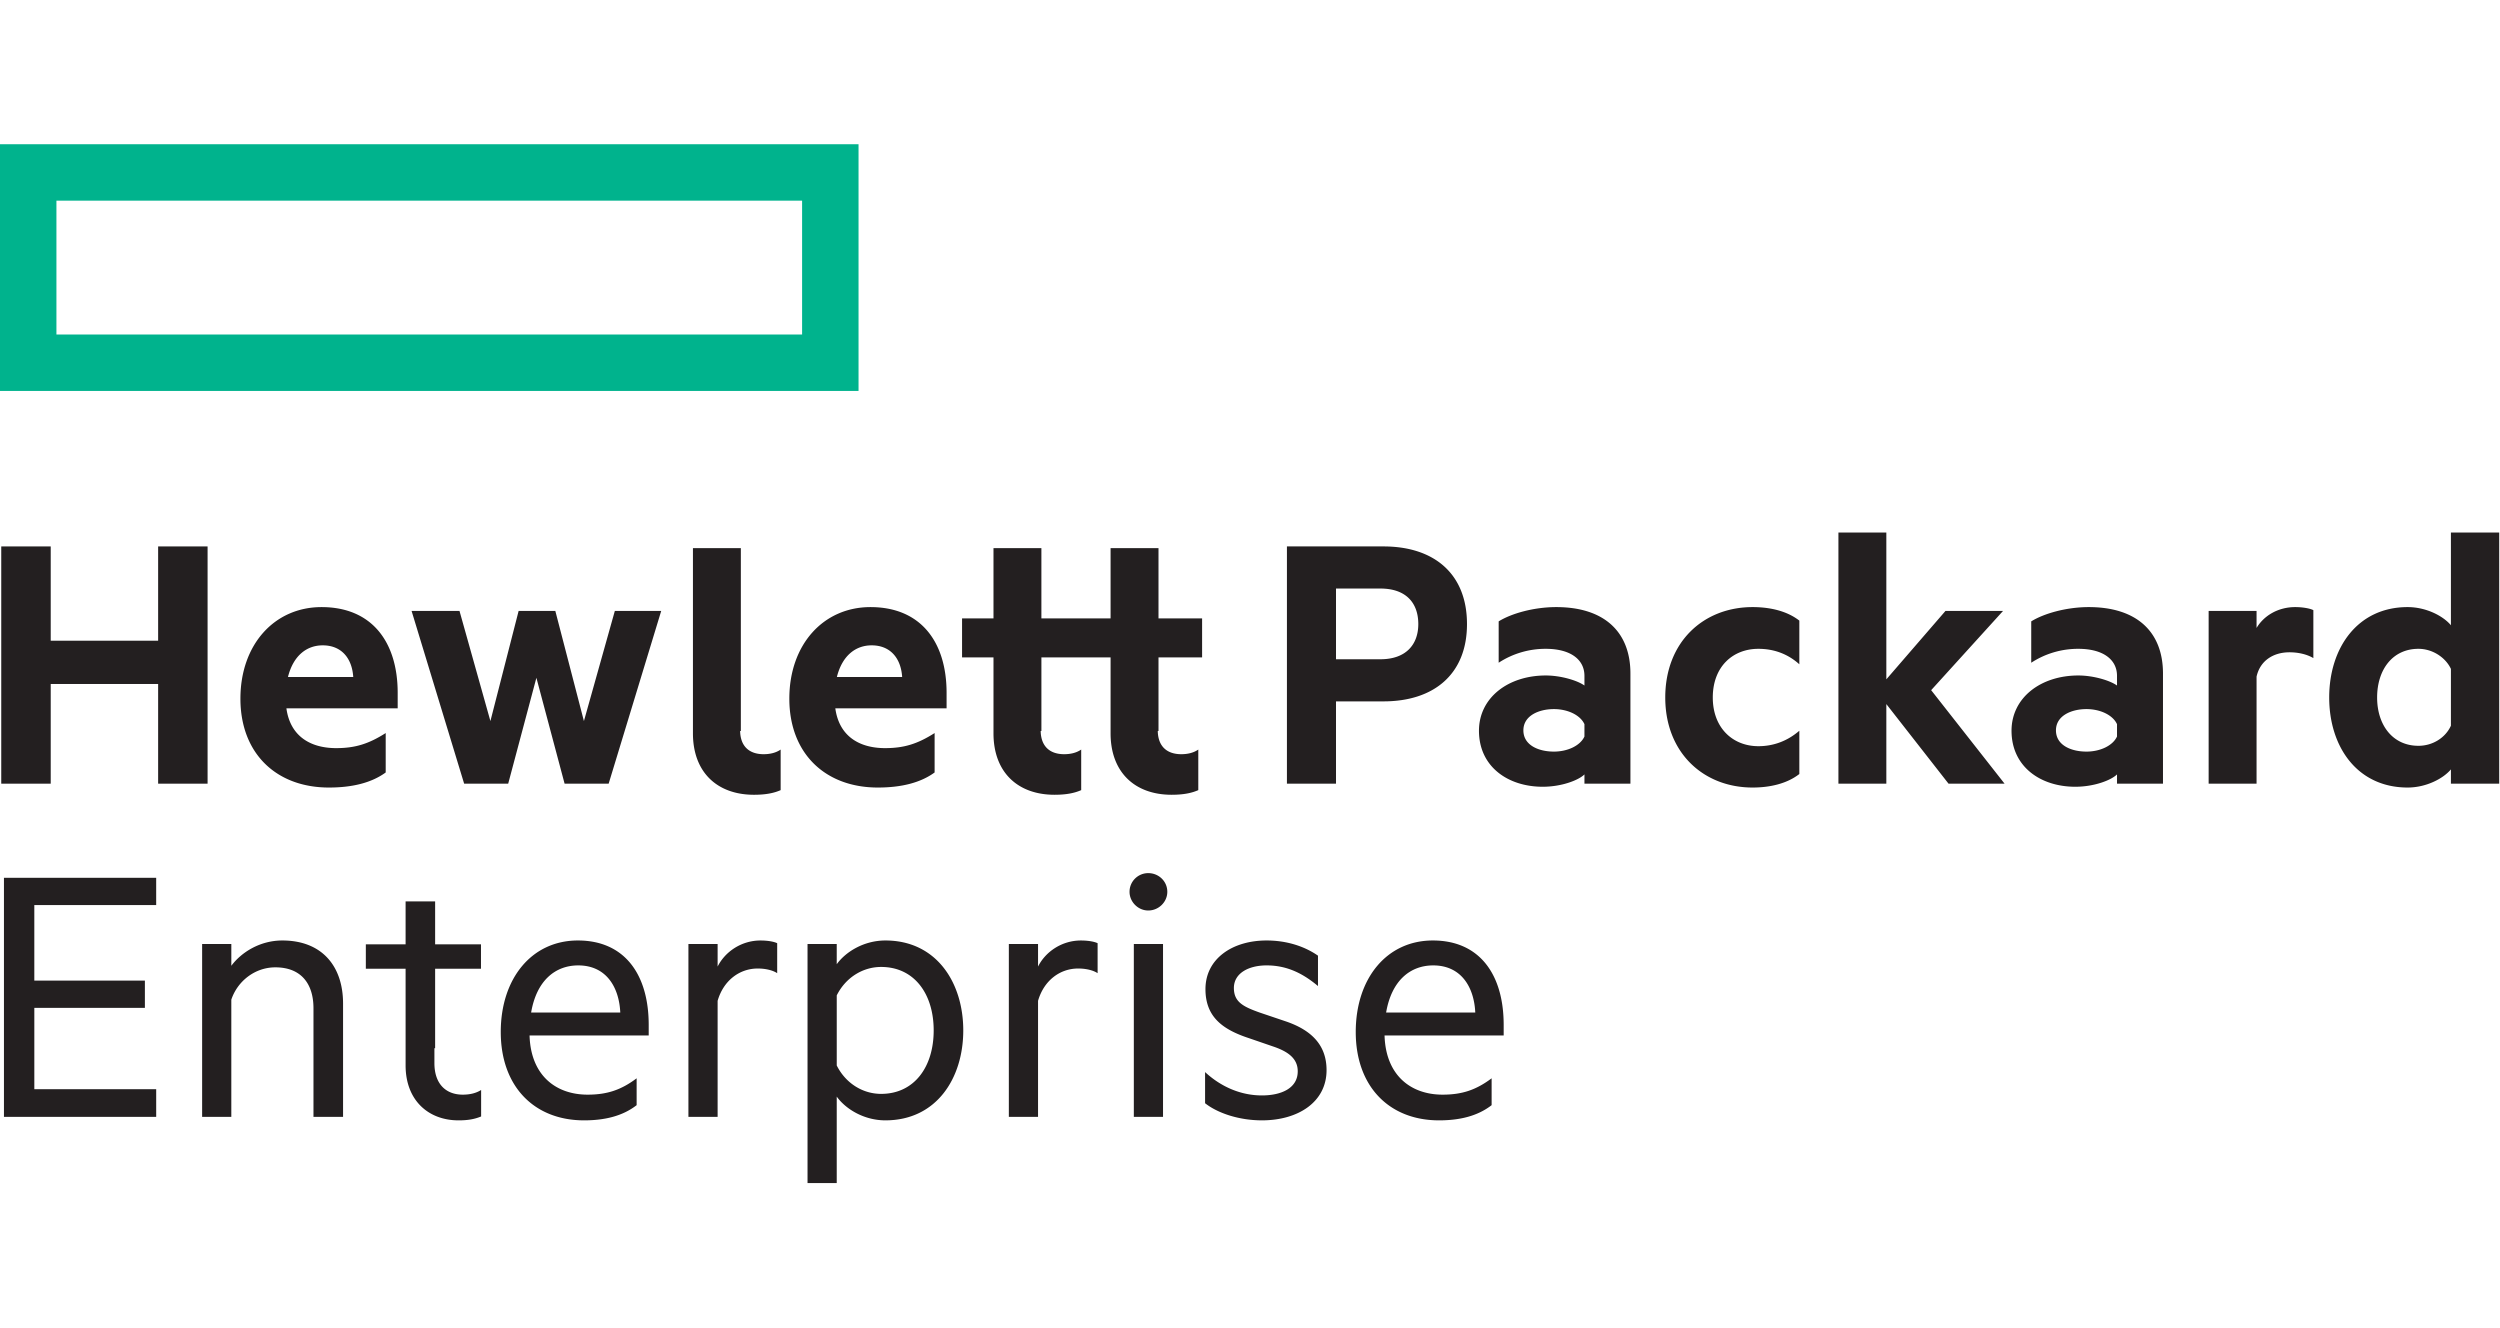 <?xml version="1.0" encoding="utf-8"?>
<svg xmlns="http://www.w3.org/2000/svg" height="144" viewBox="0 0 271 144" width="271">
  <g fill="none" fill-rule="evenodd">
    <path d="M0 42.378h93.065V15.635H0v26.743zm6.117-6.117h80.831v-14.51H6.117v14.51z" fill="#00B38D"/>
    <path d="M17.142 59.233v10.22H5.498v-10.22H.136V84.95h5.362V74.144h11.644V84.95h5.36V59.233z" fill="#231F20"/>
    <g fill="#231F20">
      <path d="M31.214 73.39h7.078c-.126-2.01-1.256-3.435-3.31-3.435-1.716 0-3.182 1.09-3.768 3.435zm-.168 3.392c.419 3.058 2.64 4.315 5.404 4.315 2.051 0 3.517-.462 5.36-1.634v4.272c-1.55 1.131-3.644 1.634-6.156 1.634-5.696 0-9.592-3.686-9.592-9.634 0-5.863 3.686-9.926 8.796-9.926 5.445 0 8.251 3.77 8.251 9.298v1.675H31.046zM63.297 78.164l3.35-11.936h5.027l-5.696 18.721h-4.776l-3.057-11.475-3.057 11.475h-4.775l-5.697-18.721h5.194l3.35 11.936 3.058-11.936h3.98zM90.716 73.39h7.078c-.126-2.01-1.256-3.435-3.31-3.435-1.716 0-3.182 1.09-3.768 3.435zm-.168 3.392c.419 3.058 2.64 4.315 5.403 4.315 2.052 0 3.518-.462 5.361-1.634v4.272c-1.55 1.131-3.644 1.634-6.156 1.634-5.696 0-9.592-3.686-9.592-9.634 0-5.863 3.685-9.926 8.796-9.926 5.444 0 8.25 3.77 8.25 9.298v1.675H90.549zM149.64 63.798h-4.817v7.665h4.816c2.764 0 4.105-1.592 4.105-3.812 0-2.303-1.34-3.853-4.105-3.853zm-4.817 12.23v8.922h-5.32V59.233h10.471c5.445 0 9.047 2.932 9.047 8.418 0 5.445-3.602 8.378-9.047 8.378h-5.151zM171.754 78.5c-.461-1.006-1.843-1.634-3.309-1.634-1.633 0-3.309.712-3.309 2.304 0 1.633 1.676 2.304 3.31 2.304 1.465 0 2.847-.63 3.308-1.635V78.5zm0-5.236c0-1.8-1.55-2.932-4.188-2.932a9.267 9.267 0 00-5.11 1.508v-4.482c1.34-.837 3.77-1.549 6.24-1.549 5.152 0 8.042 2.638 8.042 7.203V84.95h-4.984v-1.006c-.628.629-2.472 1.34-4.524 1.34-3.769 0-6.91-2.177-6.91-6.072 0-3.56 3.141-5.99 7.246-5.99 1.633 0 3.434.545 4.188 1.089v-1.047zM189.98 65.809c1.885 0 3.728.419 5.068 1.466v4.733c-1.256-1.131-2.764-1.676-4.44-1.676-2.764 0-4.942 1.927-4.942 5.277 0 3.31 2.178 5.278 4.942 5.278 1.676 0 3.184-.586 4.44-1.675v4.691c-1.34 1.047-3.183 1.466-5.068 1.466-5.32 0-9.466-3.77-9.466-9.76 0-6.03 4.147-9.8 9.466-9.8M217.296 84.95h-6.074l-6.743-8.628v8.628h-5.194V57.725h5.194v15.916l6.408-7.413h6.241l-7.79 8.586zM229.484 78.5c-.461-1.006-1.843-1.634-3.309-1.634-1.633 0-3.309.712-3.309 2.304 0 1.633 1.676 2.304 3.31 2.304 1.465 0 2.847-.63 3.308-1.635V78.5zm0-5.236c0-1.8-1.55-2.932-4.188-2.932a9.267 9.267 0 00-5.11 1.508v-4.482c1.34-.837 3.77-1.549 6.24-1.549 5.152 0 8.042 2.638 8.042 7.203V84.95h-4.984v-1.006c-.628.629-2.472 1.34-4.524 1.34-3.769 0-6.91-2.177-6.91-6.072 0-3.56 3.141-5.99 7.246-5.99 1.633 0 3.434.545 4.188 1.089v-1.047zM250.768 71.337c-.712-.418-1.634-.628-2.597-.628-1.759 0-3.183.922-3.56 2.639V84.95h-5.194V66.228h5.194v1.843c.796-1.34 2.345-2.262 4.188-2.262.88 0 1.676.167 1.969.334v5.194zM265.68 72.51c-.587-1.256-2.011-2.178-3.519-2.178-2.806 0-4.481 2.262-4.481 5.278 0 2.973 1.675 5.235 4.481 5.235 1.55 0 2.932-.88 3.518-2.178V72.51zm0 10.89c-.838 1.005-2.682 1.969-4.692 1.969-5.445 0-8.502-4.398-8.502-9.76 0-5.36 3.057-9.8 8.502-9.8 2.01 0 3.854.963 4.691 1.968V57.725h5.235V84.95h-5.235V83.4zM82.78 81.755c-1.566 0-2.519-.856-2.55-2.517h.078v-19.82h-5.193v20.075c0 4.231 2.638 6.66 6.618 6.66 1.214 0 2.136-.167 2.89-.503v-4.398c-.545.378-1.216.503-1.844.503M125.581 71.264h4.727v-4.23h-4.727v-7.617h-5.194v7.617h-7.5v-7.617h-5.193v7.617h-3.407v4.23h3.407V79.493c0 4.231 2.64 6.66 6.618 6.66 1.214 0 2.136-.167 2.89-.503v-4.398c-.545.378-1.215.503-1.843.503-1.566 0-2.518-.855-2.55-2.517h.079v-7.974h7.499V79.493c0 4.231 2.639 6.66 6.617 6.66 1.215 0 2.137-.167 2.891-.503v-4.398c-.545.378-1.214.503-1.843.503-1.565 0-2.518-.855-2.55-2.517h.079v-7.974zM16.93 95.153v2.955H3.72v8.187h11.986v2.955H3.721v8.82h13.21v2.996H.428V95.153zM21.91 102.328h3.166v2.364c1.098-1.478 3.123-2.744 5.528-2.744 4.263 0 6.584 2.744 6.584 6.838v12.28h-3.207v-11.774c0-2.617-1.308-4.432-4.136-4.432-2.194 0-4.093 1.477-4.77 3.504v12.702h-3.164v-18.738zM57.574 109.756h9.664c-.127-2.743-1.519-5.106-4.558-5.106-2.49 0-4.515 1.645-5.106 5.106zm-.17 2.49c.128 4.347 2.87 6.415 6.29 6.415 2.11 0 3.629-.506 5.317-1.773v2.912c-1.52 1.182-3.46 1.647-5.697 1.647-5.403 0-9.032-3.672-9.032-9.58 0-5.825 3.376-9.919 8.356-9.919 5.064 0 7.681 3.672 7.681 9.159v1.139H57.404zM84.247 105.493c-.507-.337-1.309-.506-2.11-.506-1.984 0-3.714 1.308-4.347 3.503v12.576h-3.165v-18.738h3.165v2.448c.801-1.604 2.574-2.827 4.642-2.827.802 0 1.477.126 1.815.295v3.25zM90.702 115.496c.97 1.941 2.828 3.08 4.811 3.08 3.587 0 5.698-2.911 5.698-6.879 0-3.967-2.11-6.879-5.698-6.879-1.983 0-3.84 1.14-4.81 3.081v7.597zm0 12.745h-3.165v-25.913h3.165v2.195c.97-1.351 2.954-2.575 5.276-2.575 5.528 0 8.44 4.559 8.44 9.75 0 5.19-2.912 9.748-8.44 9.748-2.322 0-4.305-1.224-5.276-2.574v9.37zM118.98 105.493c-.506-.337-1.307-.506-2.109-.506-1.984 0-3.714 1.308-4.347 3.503v12.576h-3.165v-18.738h3.165v2.448c.802-1.604 2.575-2.827 4.642-2.827.802 0 1.478.126 1.815.295v3.25zM122.907 121.066h3.165v-18.738h-3.165v18.738zm1.56-22.368c-1.096 0-2.025-.928-2.025-2.025 0-1.14.929-2.026 2.026-2.026 1.14 0 2.068.886 2.068 2.026 0 1.097-.928 2.025-2.068 2.025zM130.63 116.213c1.73 1.604 3.883 2.532 6.162 2.532 2.068 0 3.883-.76 3.883-2.616 0-1.393-1.056-2.153-2.702-2.702l-2.574-.886c-2.827-.928-4.727-2.279-4.727-5.317 0-3.292 2.912-5.276 6.626-5.276 2.11 0 4.052.591 5.571 1.646v3.293c-1.562-1.309-3.292-2.238-5.57-2.238-1.942 0-3.546.844-3.546 2.448 0 1.52 1.013 2.026 2.785 2.659l2.87.97c2.828.971 4.39 2.618 4.39 5.276 0 3.46-3.081 5.444-7.006 5.444-2.448 0-4.77-.76-6.162-1.857v-3.376zM150.255 109.756h9.664c-.127-2.743-1.52-5.106-4.558-5.106-2.49 0-4.516 1.645-5.106 5.106zm-.17 2.49c.127 4.347 2.87 6.415 6.289 6.415 2.11 0 3.629-.506 5.318-1.773v2.912c-1.52 1.182-3.462 1.647-5.698 1.647-5.402 0-9.031-3.672-9.031-9.58 0-5.825 3.376-9.919 8.356-9.919 5.064 0 7.68 3.672 7.68 9.159v1.139h-12.914zM50.17 118.661c-1.857 0-3.08-1.181-3.08-3.419v-1.618h.078v-8.616h4.971v-2.645h-4.971v-4.654h-3.201v4.654h-4.31v2.645h4.31V115.497c0 3.756 2.447 5.95 5.739 5.95 1.013 0 1.73-.127 2.448-.422v-2.871c-.591.38-1.309.507-1.984.507"/>
    </g>
  </g>
</svg>